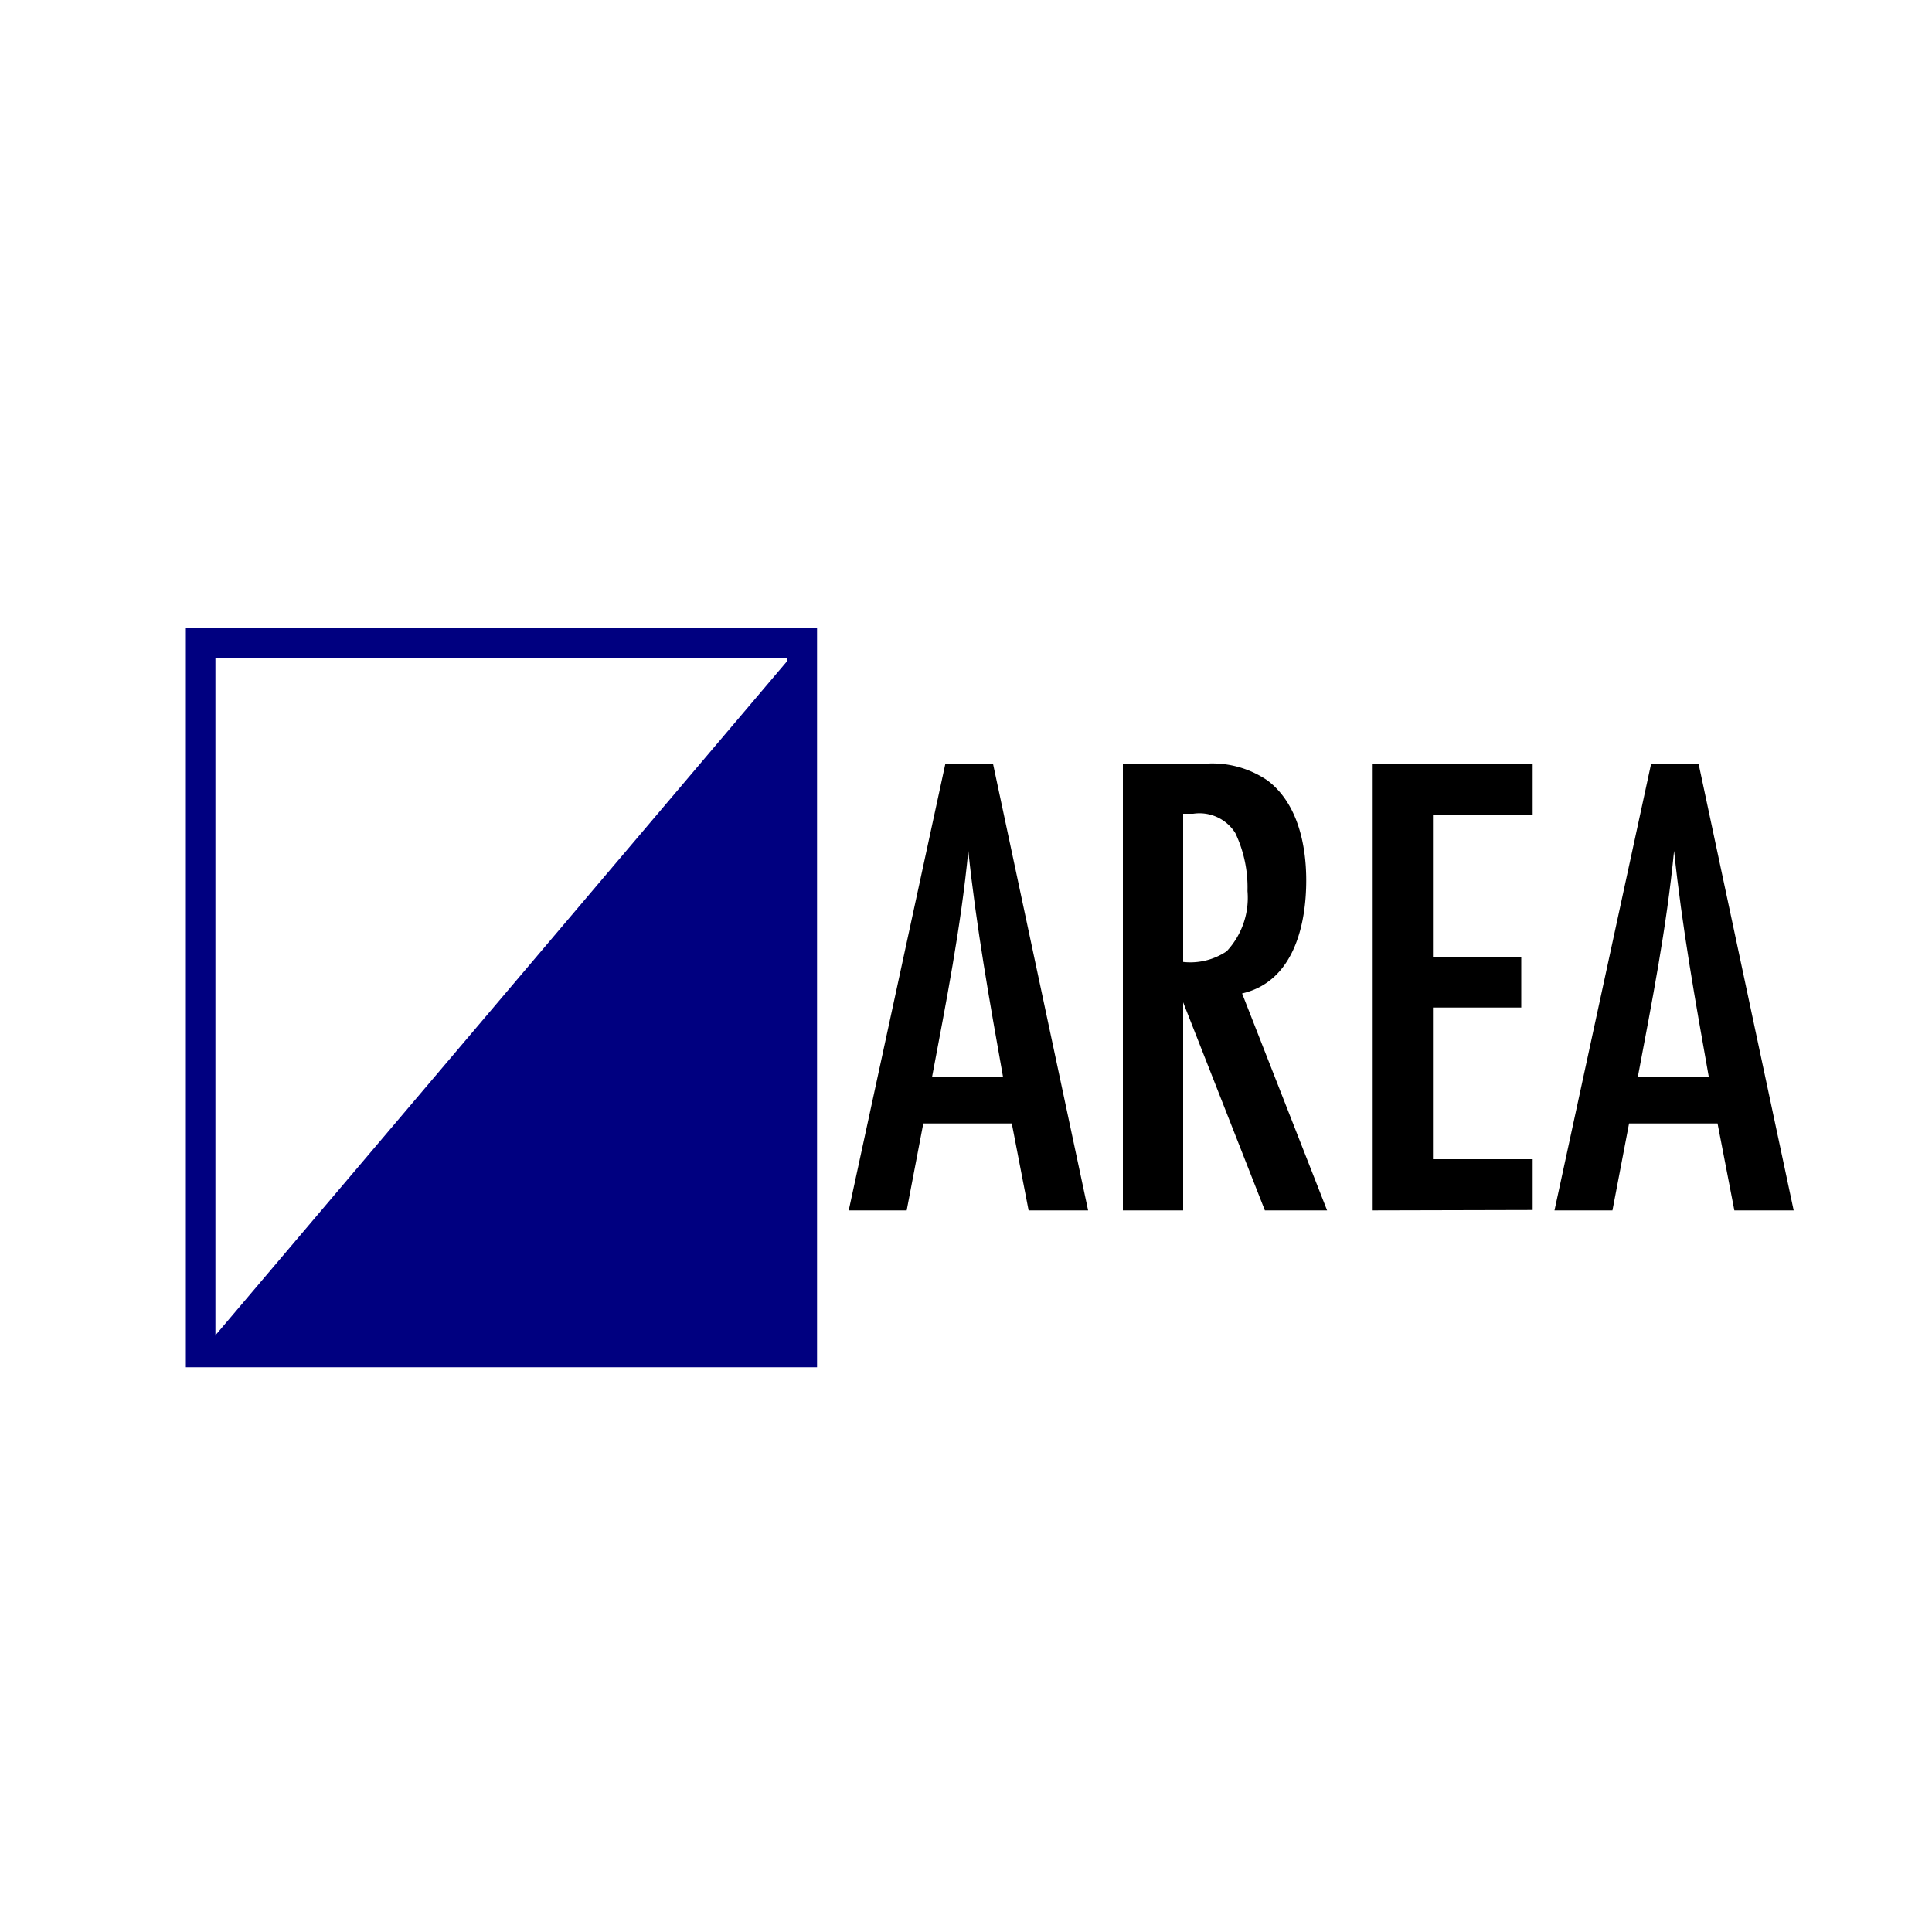 <svg xmlns="http://www.w3.org/2000/svg" viewBox="0 0 100 100"><path d="M53.24,62.65l-.87-4.5H47.79l-.86,4.5h-3l5-23.11H51.4l4.92,23.11Zm-1.32-6.89c-.69-3.88-1.39-7.8-1.8-11.72-.39,4-1.15,7.84-1.88,11.72Z"/><path d="M65.47,62.65,61.24,51.88V62.65H58.12V39.54h4.13a5.07,5.07,0,0,1,3.36.86c1.56,1.18,2,3.33,2,5.17,0,2.25-.62,5.23-3.32,5.85l4.4,11.23ZM61.24,49.79a3.37,3.37,0,0,0,2.25-.55,4.05,4.05,0,0,0,1.08-3.12,6.56,6.56,0,0,0-.63-3,2.19,2.19,0,0,0-2.18-1h-.52Z"/><path d="M71.05,62.65V39.54h8.28v2.63H74.17v7.35h4.57v2.63H74.17V60h5.16v2.63Z"/><path d="M89.77,62.65l-.87-4.5H84.32l-.86,4.5h-3l5-23.11h2.46l4.92,23.11Zm-1.32-6.89c-.69-3.88-1.39-7.8-1.8-11.72-.39,4-1.15,7.84-1.88,11.72Z"/><path d="M42.29,70.77H9.62V32.52H42.29ZM11.15,69.24H40.76V34.05H11.15Z" fill="navy"/><polygon points="41.53 33.29 10.39 70.01 41.53 70.01 41.53 33.29" fill="navy"/></svg>